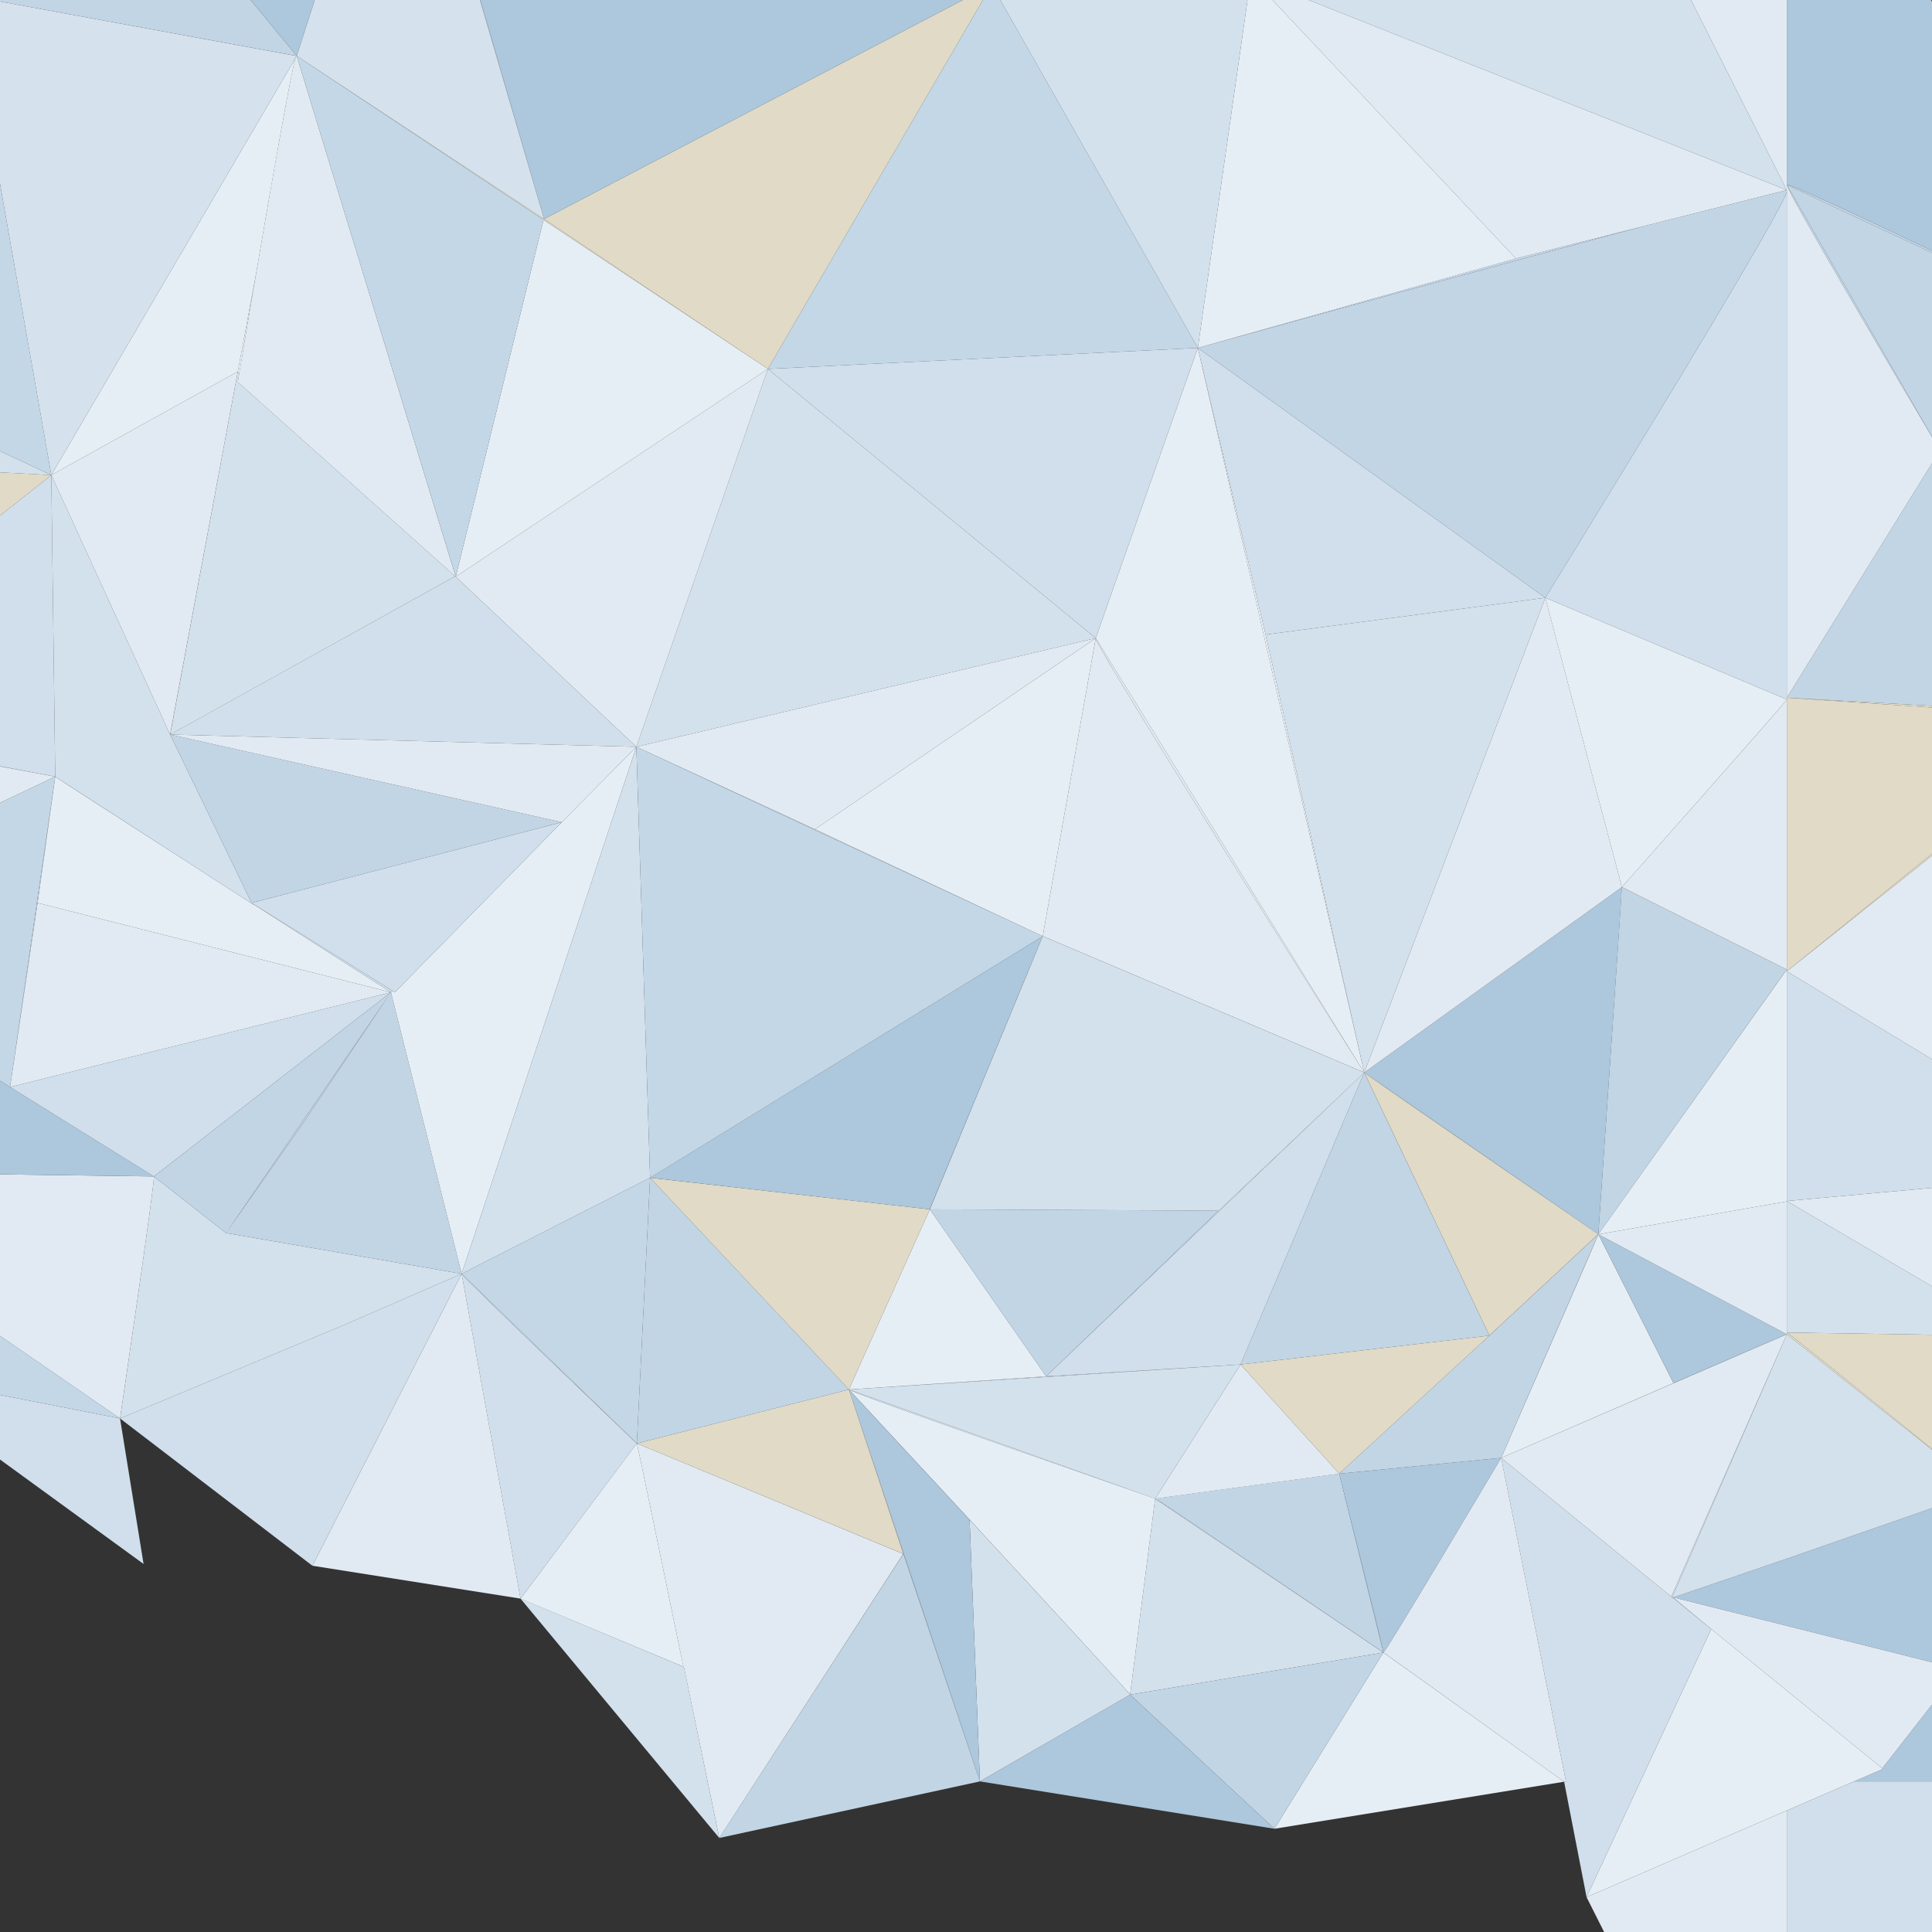 <svg id="Layer_1" data-name="Layer 1" xmlns="http://www.w3.org/2000/svg" viewBox="0 0 800 800"><rect x="0" y="0" width="800" height="800" fill="#333333" stroke="none"/><defs><style>.cls-1{fill:#c2d5e5;}.cls-2{fill:#e0dac7;}.cls-3{fill:#adc7dc;}.cls-4{fill:#e1eaf2;}.cls-5{fill:#d3e1ed;}.cls-6{fill:#d0dfeb;}.cls-7{fill:#e6eef5;}.cls-8{fill:#c4d7e6;}.cls-9{fill:#7ea7c9;}.cls-10{fill:#d5e2ed;}</style></defs><path class="cls-1" d="M800,180.84,739.88,76.53C739.88,79.35,787,159.08,800,181Z"/><path class="cls-2" d="M800,599.94c-24.09-19.52-60.12-48.66-60.12-48.18v.73L800,600.29Z"/><path class="cls-2" d="M800,353.55l-60.12,48.64s29.37-23.28,60.12-47.86Z"/><path class="cls-1" d="M800,103.84c-30.48-14.52-60.12-28.37-60.12-27.31L800,104.65Z"/><polygon class="cls-2" points="800 292.27 739.88 288.92 800 292.97 800 292.27"/><polygon class="cls-3" points="788.73 720.28 779.41 732.22 779.39 732.25 779.66 732.48 778.99 732.77 778.9 732.89 778.84 732.83 767.7 737.64 800 737.64 800 720.65 800 706 800 705.82 788.73 720.28"/><polygon class="cls-3" points="800 624.49 739.88 645.43 692.95 661.46 739.88 673.23 800 688.32 800 624.49"/><polygon class="cls-3" points="778.9 732.89 778.99 732.77 778.84 732.83 778.9 732.89"/><polygon class="cls-4" points="800 688.32 739.88 673.23 692.95 661.46 692.84 661.5 708.59 674.56 739.88 700.06 779.39 732.25 779.41 732.22 788.73 720.28 800 705.82 800 688.32"/><path class="cls-2" d="M800,552.69l-60.12-.93c0-.48,36,28.66,60.12,48.18Z"/><polygon class="cls-5" points="800 532.65 739.88 497.31 739.88 551.76 800 552.69 800 532.65"/><polygon class="cls-4" points="800 491.87 739.88 497.31 800 532.65 800 491.87"/><polygon class="cls-6" points="800 438.63 739.88 402.19 739.88 497.31 800 491.87 800 438.63"/><path class="cls-4" d="M800,354.33c-30.75,24.58-60.12,47.86-60.12,47.86L800,438.63Z"/><polygon class="cls-2" points="800 292.97 739.88 288.92 739.88 402.19 800 353.55 800 292.97"/><polygon class="cls-1" points="800 191.83 739.88 288.92 800 292.27 800 191.83"/><polygon class="cls-1" points="800 104.65 739.88 76.53 800 180.84 800 104.65"/><path class="cls-3" d="M799.62,0H739.88V76.53c0-1.06,29.64,12.79,60.12,27.31V.78Z"/><polyline class="cls-7" points="656.96 785.57 739.88 749.69 740.34 749.49 767.29 737.83 767.7 737.64 778.84 732.83 778.99 732.77 779.66 732.48 779.39 732.25 739.88 700.06 708.59 674.56"/><polyline class="cls-6" points="708.59 674.56 692.64 661.57 692.32 661.68 692.44 661.4 692.04 661.08 692.02 661.14 621.6 603.68 648.42 737.64 647.67 737.77 647.67 737.78 656.96 785.57"/><polygon class="cls-7" points="767.29 737.83 767.75 737.64 767.7 737.64 767.29 737.83"/><polygon class="cls-6" points="780.31 737.64 780.28 737.64 767.75 737.64 767.29 737.83 740.34 749.49 739.88 749.69 739.88 800 764.92 800 800 800 800 799.92 800 798.27 800 737.64 780.31 737.64"/><path class="cls-6" d="M0,317.25v.1l22.87,4.24Z"/><path class="cls-3" d="M198.73,0c13.68,46.8,26.56,90.69,26.56,90.69L199,0Z"/><path class="cls-6" d="M263.7,597.69l-72.55-70.25C191.75,529.08,263.7,597.69,263.7,597.69Z"/><polygon class="cls-5" points="433.2 569.92 351.5 575.37 513.68 565.01 433.2 569.92"/><polygon class="cls-6" points="692.64 661.57 708.59 674.56 692.84 661.5 692.64 661.57"/><polygon class="cls-4" points="692.93 572.65 621.6 603.68 739.88 552.49 692.93 572.65"/><polygon class="cls-6" points="504.54 501.3 433.2 569.92 564.9 444.12 504.54 501.3"/><path class="cls-5" d="M478.32,620.57,351.5,575.37h0C353.84,577.39,478.32,620.57,478.32,620.57Z"/><path class="cls-1" d="M621.6,603.68s40.24-92,40.24-92.58Z"/><path class="cls-5" d="M572.47,684c-6.21-4.23-94.74-64.53-94.15-63.47Z"/><path class="cls-3" d="M351.5,575.37,372,597.43c-11.64-12.62-19.74-21.37-20.42-22C351.49,575.35,351.48,575.34,351.5,575.37Z"/><path class="cls-3" d="M385.07,500.66l46.7-113h0C430.93,389.53,386.58,497,385.07,500.66Z"/><polygon class="cls-2" points="122.86 23.16 317.96 152.77 225.29 90.69 122.86 23.16"/><path class="cls-6" d="M162.51,410.28l-57.68-36,.06.13c30.12,19.3,57,36.48,57,36.48Z"/><polygon class="cls-8" points="22.87 321.59 4.22 449.78 15.55 373.87 22.87 321.59"/><path class="cls-5" d="M22.87,321.59c.7.62,26.11,17,55,35.52Z"/><path class="cls-1" d="M680.82,93.61,627.69,107,496,144.06S608.62,112.91,680.82,93.61Z"/><path class="cls-3" d="M572.71,683.64c-1.45-7.15-18.18-73.42-18.18-73.42l18.15,73.48Z"/><path class="cls-4" d="M454.15,265.37c7.34,15.31,110.75,178.75,110.75,178.75L453.72,264.23l.16.4C454,264.82,454,265.07,454.15,265.37Z"/><path class="cls-3" d="M661.84,511.1l-96.94-67C567.53,446.48,661.84,511.1,661.84,511.1Z"/><path class="cls-7" d="M106.08,113.09l-7.61,40.77.63.59C100.26,147.48,102.93,131.55,106.08,113.09Z"/><polygon class="cls-8" points="263.5 309.25 431.77 387.67 337.47 343.37 263.5 309.25"/><polygon class="cls-4" points="431.77 387.67 564.9 444.12 512.26 421.79 431.77 387.67"/><polygon class="cls-7" points="524.05 262.77 496 144.06 564.9 444.12 524.05 262.77"/><polygon class="cls-3" points="374.06 643.44 405.77 737.64 351.5 575.37 374.06 643.44"/><path class="cls-4" d="M283,690.2l-5.59-26.78c2.85,13.83,5.12,24.86,5.51,26.74Z"/><polygon class="cls-5" points="692.04 661.08 692.44 661.4 739.88 552.49 692.04 661.08"/><polygon class="cls-4" points="188.48 238.61 263.5 309.25 188.71 238.81 188.48 238.61"/><polygon class="cls-1" points="125.3 465.36 161.88 410.9 93.61 510.54 125.3 465.36"/><path class="cls-4" d="M647.67,737.77l.75-.13-26.82-134s-48.78,82.23-48.78,80.6"/><polyline class="cls-7" points="572.82 684.28 539.82 737.64 527.71 757.25 647.67 737.77"/><path class="cls-7" d="M572.82,684.28c0-.07-.05-.32-.11-.64v.06Z"/><polygon class="cls-5" points="572.47 684.04 478.32 620.57 467.95 701.71 572.82 684.28 572.47 684.04"/><polygon class="cls-1" points="572.82 684.28 467.95 701.71 506.61 737.64 527.71 757.25 539.82 737.64 572.82 684.28"/><path class="cls-7" d="M351.54,575.39c.68.67,8.78,9.42,20.42,22l29.53,31.85s65.85,71.34,66.46,72.43l10.37-81.14S353.84,577.39,351.54,575.39Z"/><path class="cls-5" d="M401.49,629.28l4.28,108.36L468,701.71C467.34,700.62,401.49,629.28,401.49,629.28Z"/><polygon class="cls-3" points="371.96 597.43 351.5 575.37 405.77 737.64 401.49 629.28 371.96 597.43"/><polygon class="cls-1" points="313.01 737.64 297.84 761.06 405.77 737.64 374.06 643.44 313.01 737.64"/><path class="cls-4" d="M277.44,663.42,283,690.2l.18.07L293,737.64l4.84,23.42L313,737.64l61-94.2L263.7,597.69C263.7,597,271.73,635.79,277.44,663.42Z"/><polygon class="cls-2" points="374.06 643.44 351.5 575.37 263.7 597.69 374.06 643.44"/><path class="cls-7" d="M277.44,663.42c-5.71-27.63-13.74-66.43-13.74-65.73L215.53,662,283,690.16C282.56,688.28,280.29,677.25,277.44,663.42Z"/><polygon class="cls-5" points="283.21 690.27 283.04 690.2 282.95 690.16 215.53 661.95 278.39 737.64 297.84 761.06 293 737.64 283.21 690.27"/><path class="cls-6" d="M191.15,527.44,215.53,662l48.17-64.26S191.75,529.08,191.15,527.44Z"/><polygon class="cls-4" points="129.36 648.34 215.53 661.95 191.15 527.44 129.36 648.34"/><polygon class="cls-6" points="142.37 548.68 49.7 587.34 129.36 648.34 191.15 527.44 142.37 548.68"/><polygon class="cls-6" points="0 604.35 59.45 647.61 49.7 587.34 0 577.6 0 604.35"/><polygon class="cls-5" points="739.88 552.49 692.44 661.4 692.32 661.68 692.64 661.57 692.84 661.5 692.95 661.46 739.88 645.43 800 624.49 800 600.29 739.88 552.49"/><polygon class="cls-4" points="621.6 603.68 692.02 661.14 692.04 661.08 739.88 552.49 621.6 603.68"/><polygon class="cls-8" points="263.7 597.69 269.19 487.69 191.15 527.44 263.7 597.69"/><path class="cls-5" d="M93.59,510.56,63.72,487.14c.61,1.46-14,100.2-14,100.2l92.67-38.66,48.78-21.24Z"/><polygon class="cls-1" points="263.7 597.69 351.5 575.37 269.19 487.69 263.7 597.69"/><path class="cls-1" d="M572.47,684l.35.24-.14-.58-18.15-73.48-76.21,10.35C477.73,619.51,566.26,679.81,572.47,684Z"/><path class="cls-3" d="M572.71,683.64c.06.32.11.57.11.64,0,1.63,48.78-80.6,48.78-80.6l-67.07,6.54S571.26,676.49,572.71,683.64Z"/><path class="cls-7" d="M661.84,511.1c0,.55-40.24,92.58-40.24,92.58l71.33-31Z"/><polygon class="cls-3" points="739.88 552.49 661.84 511.1 692.93 572.65 739.88 552.49"/><polygon class="cls-4" points="739.88 552.48 739.88 551.76 739.88 497.49 661.84 511.1 739.88 552.49 739.88 552.48"/><polygon class="cls-1" points="616.72 553.04 554.53 610.22 621.6 603.68 661.84 511.1 616.72 553.04"/><polygon class="cls-4" points="478.32 620.57 554.53 610.22 513.68 565.01 478.32 620.57"/><polygon class="cls-5" points="513.68 565.01 351.5 575.37 478.32 620.57 513.68 565.01"/><polygon class="cls-2" points="554.53 610.22 616.72 553.04 513.68 565.01 554.53 610.22"/><polygon class="cls-1" points="513.68 565.01 616.72 553.04 564.9 444.12 513.68 565.01"/><polygon class="cls-6" points="433.2 569.92 513.68 565.01 564.9 444.12 433.2 569.92"/><polygon class="cls-7" points="385.03 500.76 351.5 575.37 433.2 569.92 385.03 500.76"/><polygon class="cls-1" points="385.03 500.76 433.2 569.92 504.54 501.3 385.03 500.76"/><polygon class="cls-2" points="269.19 487.69 351.5 575.37 385.03 500.76 269.19 487.69"/><path class="cls-2" d="M616.72,553l45.12-41.94s-94.31-64.62-96.94-67Z"/><path class="cls-3" d="M661.84,511.1s9.75-141.59,9.75-143.77L564.9,444.12Z"/><path class="cls-1" d="M661.84,511.1l78-109.64-68.29-34.13C671.59,369.51,661.84,511.1,661.84,511.1Z"/><polygon class="cls-7" points="739.88 497.49 739.88 497.31 739.88 402.19 739.88 401.46 661.84 511.1 739.88 497.49"/><polygon class="cls-8" points="0 553.14 0 577.6 49.7 587.34 0 553.14"/><path class="cls-4" d="M63.72,487.14,0,486.29v66.85l49.7,34.2S64.33,488.6,63.72,487.14Z"/><polygon class="cls-3" points="0 486.29 63.72 487.14 4.17 450.11 0 447.48 0 486.29"/><polygon class="cls-4" points="0 317.35 0 332.45 22.87 321.59 0 317.35"/><polygon class="cls-8" points="0 332.45 0 447.48 4.17 450.11 4.22 449.78 22.87 321.59 0 332.45"/><polygon class="cls-6" points="4.17 450.11 63.72 487.14 161.88 410.9 4.17 450.11"/><polygon class="cls-4" points="15.55 373.87 4.22 449.78 4.17 450.11 161.88 410.9 15.55 373.87"/><path class="cls-7" d="M161.89,410.9s-26.88-17.18-57-36.48l.09.18-27.1-17.49c-28.9-18.55-54.31-34.9-55-35.52l-7.32,52.28Z"/><path class="cls-4" d="M739.88,401.46V289.64c0,.73-68.29,77.69-68.29,77.69Z"/><path class="cls-6" d="M0,317.25l22.87,4.34L21.25,196.71,0,213.51Z"/><polygon class="cls-1" points="161.88 410.9 125.3 465.36 93.61 510.54 161.88 410.9 63.72 487.14 93.59 510.56 191.15 527.44 161.88 410.9"/><path class="cls-5" d="M431.77,387.67l-46.7,113v.1l119.51.54,60.36-57.18Z"/><polygon class="cls-4" points="671.59 367.33 639.89 247.53 564.9 444.12 671.59 367.33"/><polygon class="cls-7" points="232.61 340.47 163.51 410.9 162.51 410.27 161.88 410.9 191.15 527.44 263.5 309.25 232.61 340.47"/><path class="cls-9" d="M453.88,264.63l.27.73h0C454,265.07,454,264.82,453.88,264.63Z"/><polygon class="cls-5" points="77.88 357.11 104.98 374.6 104.89 374.42 104.83 374.29 104.17 373.87 70.43 304.16 21.25 196.71 22.87 321.59 77.88 357.11"/><polygon class="cls-6" points="163.51 410.9 232.61 340.47 104.17 373.87 104.83 374.29 162.51 410.27 163.51 410.9"/><polygon class="cls-5" points="191.15 527.44 269.19 487.69 263.5 309.25 191.15 527.44"/><path class="cls-3" d="M431.77,387.67l-162.58,100L385,500.76v-.1C386.58,497,430.93,389.53,431.77,387.67Z"/><path class="cls-7" d="M453.88,264.63l-.16-.4a3.52,3.52,0,0,0,.43,1.13Z"/><path class="cls-4" d="M454.15,265.37h0a3.52,3.52,0,0,1-.43-1.13L431.78,387.65h0l80.49,34.12,52.64,22.33S461.49,280.68,454.15,265.37Z"/><path class="cls-7" d="M671.59,367.33s68.29-77,68.29-77.69l-100-42.11Z"/><polygon class="cls-2" points="0 195.59 0 213.51 21.25 196.71 0 195.59"/><polyline class="cls-4" points="21.25 196.71 70.43 304.16 98.47 153.86"/><path class="cls-7" d="M98.47,153.86l7.61-40.77C112.25,76.9,120.27,31,122.38,24L21.25,196.71"/><polygon class="cls-8" points="431.77 387.67 431.77 387.67 263.5 309.25 269.19 487.69 431.77 387.67 431.77 387.67"/><polygon class="cls-7" points="564.9 444.12 496 144.06 453.72 264.23 564.9 444.12"/><path class="cls-6" d="M739.88,289.64V79.4c-3.26,11.59-100,168.13-100,168.13Z"/><polygon class="cls-1" points="70.43 304.16 104.17 373.87 232.61 340.47 70.43 304.16"/><polygon class="cls-4" points="263.5 309.25 70.43 304.16 232.61 340.47 263.5 309.25"/><polygon class="cls-5" points="564.9 444.12 639.89 247.53 524.05 262.77 564.9 444.12"/><polygon class="cls-5" points="0 186.78 0 195.59 21.25 196.71 0 186.78"/><path class="cls-7" d="M431.77,387.67h0l21.94-123.42L337.47,343.37Z"/><polygon class="cls-8" points="0 76 0 186.78 21.25 196.71 0 76"/><polyline class="cls-6" points="70.43 304.16 263.5 309.25 188.48 238.61"/><path class="cls-5" d="M188.48,238.61l-90-80.39s.23-1.36.63-3.77l-.63-.59-28,150.3"/><polygon class="cls-6" points="639.89 247.53 496 144.06 524.05 262.77 639.89 247.53"/><path class="cls-1" d="M496,144.06,639.89,247.53S736.62,91,739.88,79.4v-.69l-59.06,14.9C608.62,112.91,496,144.06,496,144.06Z"/><path class="cls-10" d="M0,.62V76L21.25,196.71,122.38,24a3.26,3.26,0,0,1,.33-.85Z"/><polygon class="cls-5" points="453.72 264.23 317.96 152.77 263.5 309.25 453.72 264.23"/><polygon class="cls-4" points="337.47 343.37 453.72 264.23 263.5 309.25 337.47 343.37"/><polygon class="cls-6" points="453.72 264.23 496 144.06 317.96 152.77 453.72 264.23"/><path class="cls-1" d="M103.77,0H0V.62L122.71,23.13s.06-.07.07-.07Z"/><path class="cls-4" d="M739.88,0H700.2l39.68,78.71V288.92L800,191.83V181c-13-21.92-60.12-101.65-60.12-104.47Z"/><polygon class="cls-4" points="263.5 309.25 317.96 152.77 188.71 238.81 263.5 309.25"/><polygon class="cls-7" points="516.58 0 496 144.06 627.69 107.03 526.9 0 516.58 0"/><polygon class="cls-4" points="526.9 0 627.69 107.03 680.82 93.61 739.88 78.7 541.88 0 526.9 0"/><path class="cls-4" d="M98.47,158.22l90,80.39.23.2L122.86,23.16l-.08-.1-.07.07a3.26,3.26,0,0,0-.33.85c-2.11,7-10.13,52.92-16.3,89.11-3.15,18.46-5.82,34.39-7,41.36C98.7,156.86,98.47,158.22,98.47,158.22Z"/><path class="cls-3" d="M103.77,0l19,23.06.08.1s3-9.37,7.48-23.16Z"/><polyline class="cls-7" points="188.71 238.81 317.96 152.77 225.05 91.05"/><polyline class="cls-8" points="225.05 91.05 122.86 23.16 188.71 238.81"/><polygon class="cls-5" points="541.88 0 739.88 78.7 700.2 0 541.88 0"/><polygon class="cls-2" points="398.7 0 225.29 90.69 317.96 152.77 407 0 398.7 0"/><polygon class="cls-3" points="198.95 0 225.29 90.69 398.7 0 198.95 0"/><polygon class="cls-8" points="407 0 317.96 152.77 496 144.06 414.19 0 407 0"/><polygon class="cls-5" points="414.19 0 496 144.06 516.58 0 414.19 0"/><path class="cls-10" d="M130.34,0c-4.46,13.79-7.48,23.16-7.48,23.16L225.29,90.69S212.41,46.8,198.73,0Z"/><polygon class="cls-4" points="739.88 800 739.88 749.69 656.96 785.57 664.23 800 739.88 800"/><polygon class="cls-3" points="506.61 737.64 467.95 701.71 405.77 737.64 527.71 757.25 506.61 737.64"/></svg>